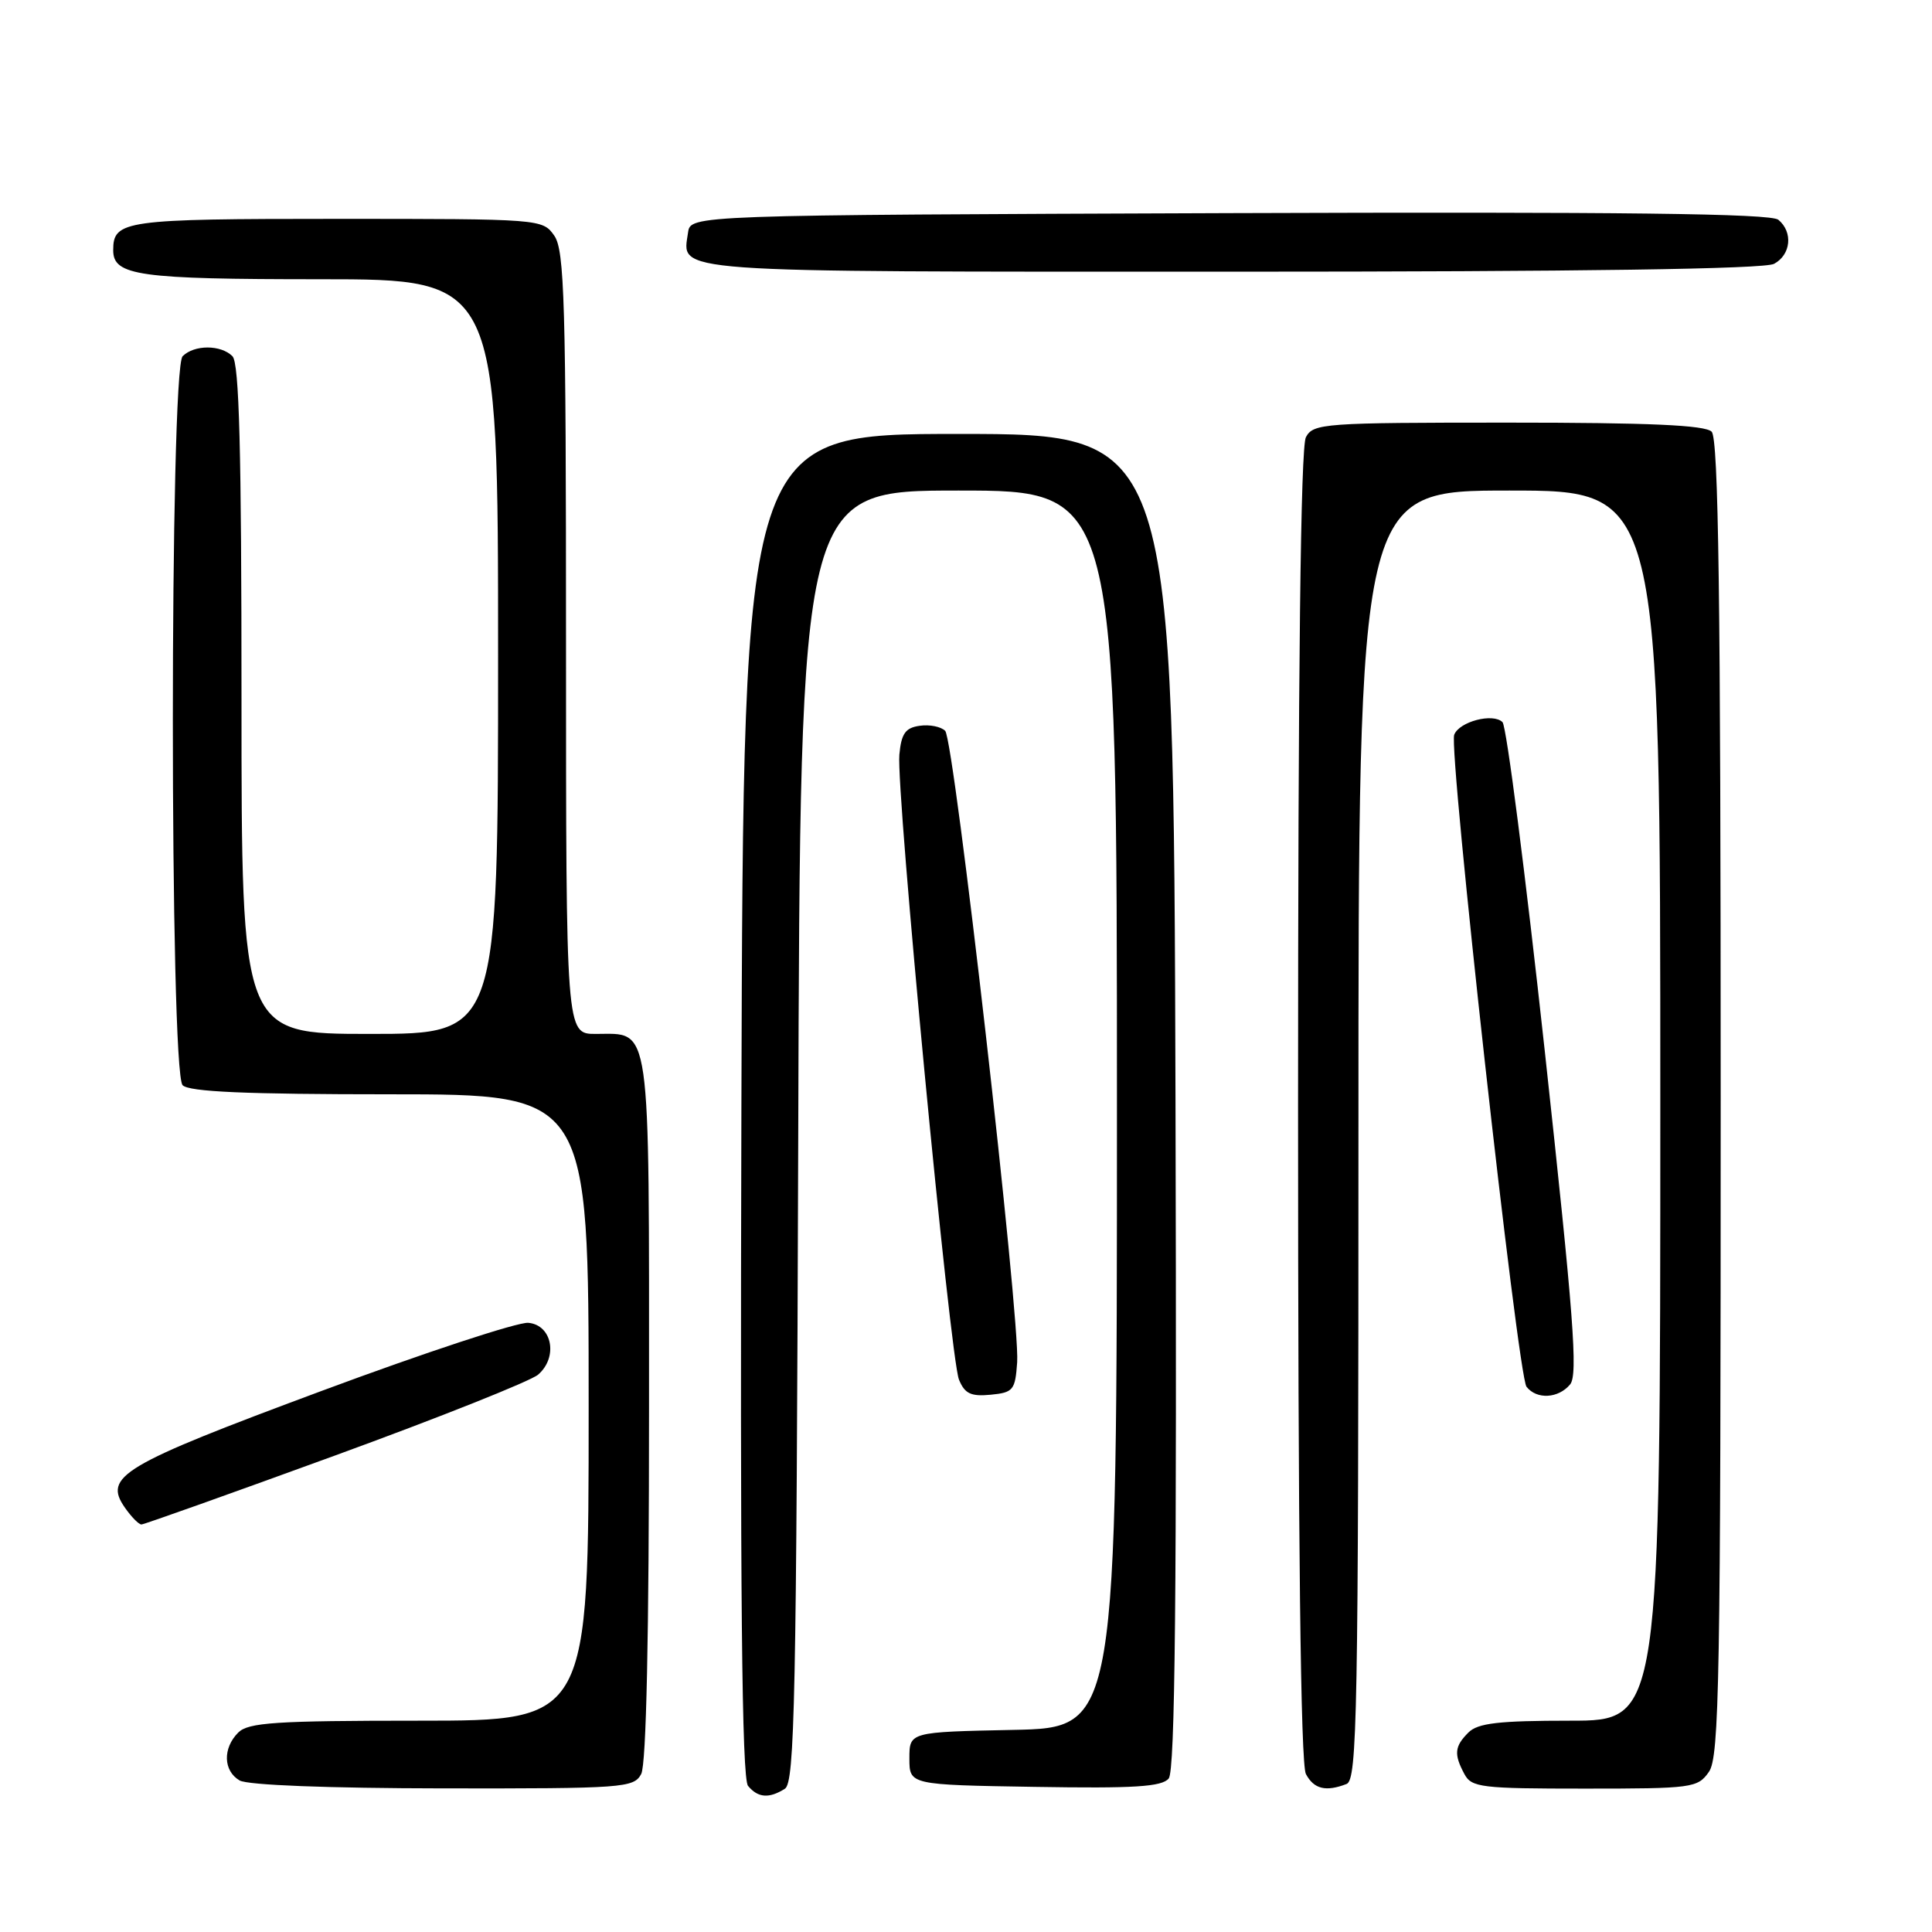 <?xml version="1.0" encoding="UTF-8" standalone="no"?>
<!DOCTYPE svg PUBLIC "-//W3C//DTD SVG 1.1//EN" "http://www.w3.org/Graphics/SVG/1.1/DTD/svg11.dtd" >
<svg xmlns="http://www.w3.org/2000/svg" xmlns:xlink="http://www.w3.org/1999/xlink" version="1.1" viewBox="0 0 256 256">
 <g >
 <path fill="currentColor"
d=" M 104.00 237.02 C 105.31 236.19 105.53 225.29 105.77 150.54 C 106.03 65.00 106.03 65.00 127.02 65.00 C 148.00 65.00 148.00 65.00 148.00 146.97 C 148.00 228.94 148.00 228.94 134.25 229.22 C 120.50 229.50 120.50 229.50 120.50 233.00 C 120.50 236.50 120.50 236.50 137.11 236.77 C 150.28 236.99 153.95 236.76 154.86 235.66 C 155.71 234.64 155.94 211.25 155.76 145.89 C 155.50 57.50 155.50 57.50 127.00 57.50 C 98.50 57.50 98.50 57.50 98.24 146.39 C 98.06 211.24 98.29 235.65 99.12 236.64 C 100.43 238.23 101.91 238.34 104.00 237.02 Z  M 84.96 235.07 C 85.64 233.81 86.00 216.77 86.00 186.64 C 86.00 134.63 86.34 137.00 78.93 137.00 C 75.00 137.00 75.00 137.00 75.00 85.22 C 75.00 39.98 74.80 33.16 73.44 31.22 C 71.90 29.02 71.66 29.00 44.64 29.00 C 16.42 29.00 15.00 29.20 15.00 33.16 C 15.00 36.53 18.38 37.00 42.43 37.00 C 66.00 37.00 66.00 37.00 66.00 87.00 C 66.00 137.00 66.00 137.00 49.00 137.00 C 32.00 137.00 32.00 137.00 32.00 92.70 C 32.00 59.58 31.70 48.10 30.80 47.20 C 29.26 45.66 25.74 45.66 24.20 47.20 C 22.47 48.93 22.47 142.07 24.20 143.80 C 25.07 144.67 32.58 145.00 51.70 145.00 C 78.00 145.00 78.00 145.00 78.00 186.50 C 78.00 228.00 78.00 228.00 55.57 228.00 C 36.52 228.00 32.91 228.24 31.57 229.57 C 29.49 231.65 29.58 234.65 31.75 235.92 C 32.81 236.54 43.46 236.95 58.71 236.97 C 82.64 237.00 83.98 236.90 84.96 235.07 Z  M 178.42 236.39 C 179.84 235.85 180.00 227.34 180.00 150.39 C 180.00 65.00 180.00 65.00 200.00 65.00 C 220.00 65.00 220.00 65.00 220.00 146.50 C 220.00 228.00 220.00 228.00 208.07 228.00 C 198.56 228.00 195.82 228.32 194.57 229.57 C 192.73 231.41 192.63 232.44 194.04 235.07 C 194.99 236.85 196.26 237.00 209.98 237.00 C 224.25 237.00 224.95 236.91 226.44 234.78 C 227.82 232.81 228.00 222.67 228.00 145.48 C 228.00 79.08 227.71 58.11 226.80 57.20 C 225.93 56.33 218.54 56.00 199.84 56.00 C 175.39 56.00 174.02 56.10 173.04 57.93 C 172.34 59.22 172.00 88.70 172.00 146.50 C 172.00 204.30 172.34 233.78 173.04 235.07 C 174.10 237.06 175.67 237.45 178.42 236.39 Z  M 44.43 192.85 C 58.22 187.82 70.31 183.00 71.30 182.15 C 73.98 179.84 73.17 175.56 70.00 175.28 C 68.62 175.16 56.29 179.22 42.60 184.31 C 16.05 194.18 13.64 195.62 16.57 199.80 C 17.42 201.01 18.39 202.00 18.74 202.00 C 19.08 202.00 30.64 197.88 44.43 192.85 Z  M 134.78 180.50 C 135.18 174.72 126.44 98.04 125.24 96.84 C 124.68 96.28 123.17 95.98 121.87 96.17 C 119.97 96.43 119.43 97.20 119.17 99.99 C 118.72 104.73 125.89 179.91 127.07 182.81 C 127.83 184.67 128.65 185.06 131.26 184.81 C 134.27 184.52 134.52 184.21 134.78 180.50 Z  M 208.05 183.44 C 209.11 182.16 208.52 174.41 204.69 139.26 C 202.13 115.82 199.62 96.22 199.09 95.69 C 197.84 94.44 193.36 95.61 192.69 97.36 C 191.92 99.38 201.11 182.27 202.27 183.75 C 203.61 185.47 206.49 185.32 208.05 183.44 Z  M 235.07 34.96 C 237.31 33.76 237.61 30.75 235.64 29.12 C 234.65 28.29 214.80 28.06 162.89 28.24 C 91.50 28.50 91.50 28.50 91.17 30.81 C 90.41 36.20 87.59 36.00 163.19 36.00 C 209.49 36.00 233.79 35.65 235.07 34.96 Z "/>
</g>
</svg>